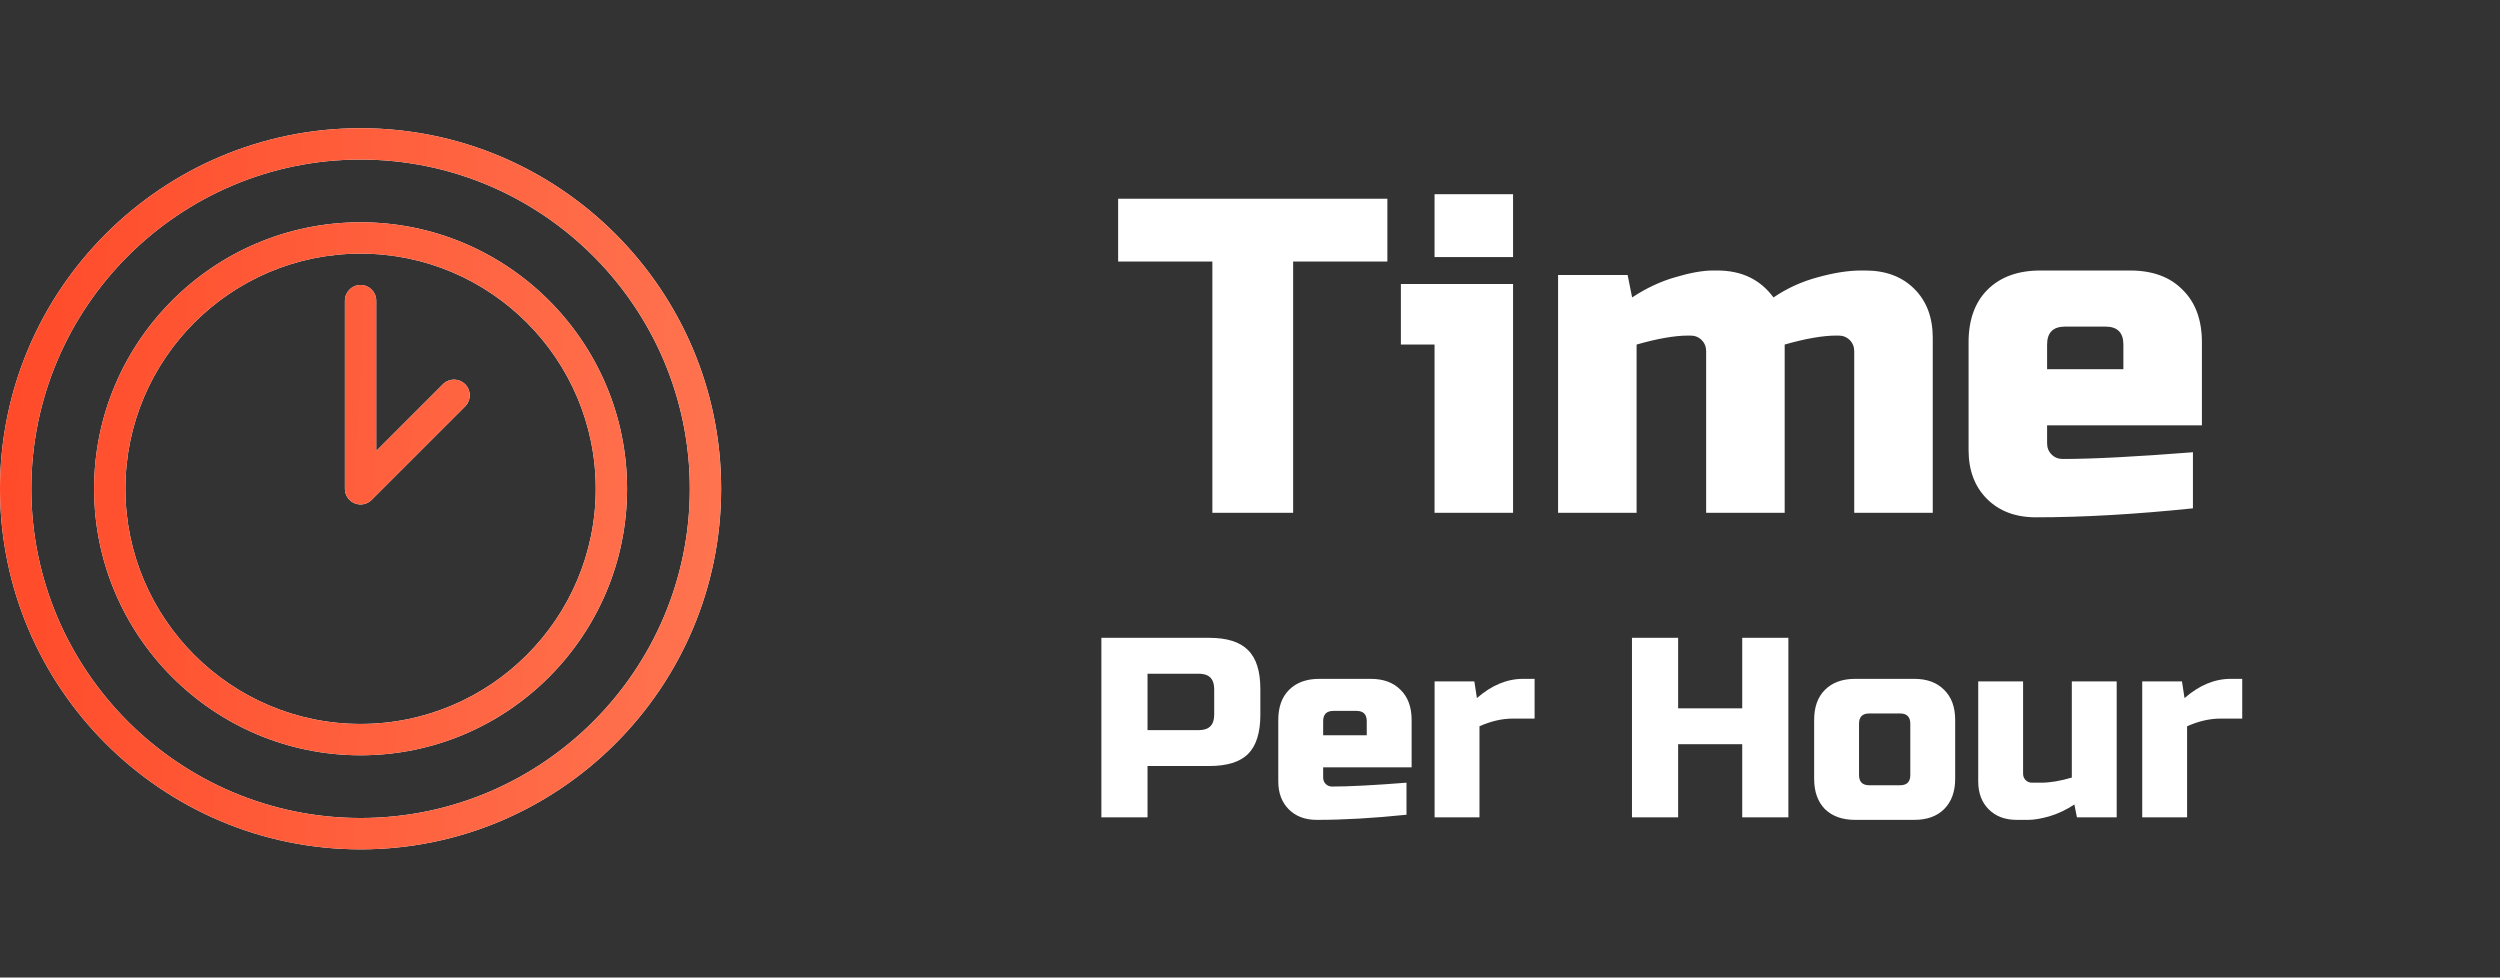 <svg width="156" height="61" viewBox="0 0 156 61" fill="none" xmlns="http://www.w3.org/2000/svg">
<rect x="0" y="0" width="156" height="61" fill="#333333" stroke="none"/>
<path fill-rule="evenodd" clip-rule="evenodd" d="M22.5 8C34.906 8 45 18.094 45 30.5C45 42.906 34.906 53 22.5 53C10.094 53 0 42.906 0 30.5C0 18.094 10.094 8 22.5 8ZM22.5 9.956C11.172 9.956 1.956 19.172 1.956 30.5C1.956 41.828 11.172 51.044 22.5 51.044C33.828 51.044 43.044 41.828 43.044 30.5C43.044 19.172 33.828 9.956 22.5 9.956ZM22.5 13.87C31.671 13.87 39.13 21.331 39.13 30.5C39.13 39.67 31.669 47.13 22.5 47.13C13.329 47.13 5.87 39.669 5.87 30.5C5.87 21.329 13.331 13.87 22.5 13.87ZM22.5 15.826C14.408 15.826 7.826 22.408 7.826 30.5C7.826 38.592 14.408 45.174 22.5 45.174C30.592 45.174 37.174 38.592 37.174 30.5C37.174 22.408 30.592 15.826 22.5 15.826ZM22.5 17.783C23.04 17.783 23.478 18.221 23.478 18.761V28.139L27.677 23.939C27.864 23.771 28.108 23.681 28.358 23.688C28.609 23.694 28.848 23.797 29.026 23.974C29.203 24.152 29.306 24.391 29.312 24.642C29.319 24.892 29.229 25.136 29.061 25.323L23.19 31.193C23.053 31.33 22.879 31.423 22.689 31.46C22.5 31.498 22.303 31.479 22.124 31.404C21.945 31.33 21.793 31.205 21.685 31.044C21.578 30.883 21.52 30.694 21.521 30.5V18.761C21.521 18.221 21.96 17.783 22.5 17.783Z" fill="white"/>
<path fill-rule="evenodd" clip-rule="evenodd" d="M22.5 8C34.906 8 45 18.094 45 30.5C45 42.906 34.906 53 22.5 53C10.094 53 0 42.906 0 30.5C0 18.094 10.094 8 22.5 8ZM22.5 9.956C11.172 9.956 1.956 19.172 1.956 30.5C1.956 41.828 11.172 51.044 22.5 51.044C33.828 51.044 43.044 41.828 43.044 30.5C43.044 19.172 33.828 9.956 22.5 9.956ZM22.5 13.87C31.671 13.87 39.13 21.331 39.13 30.5C39.13 39.67 31.669 47.13 22.5 47.13C13.329 47.13 5.87 39.669 5.87 30.5C5.87 21.329 13.331 13.87 22.5 13.87ZM22.5 15.826C14.408 15.826 7.826 22.408 7.826 30.5C7.826 38.592 14.408 45.174 22.5 45.174C30.592 45.174 37.174 38.592 37.174 30.5C37.174 22.408 30.592 15.826 22.5 15.826ZM22.5 17.783C23.04 17.783 23.478 18.221 23.478 18.761V28.139L27.677 23.939C27.864 23.771 28.108 23.681 28.358 23.688C28.609 23.694 28.848 23.797 29.026 23.974C29.203 24.152 29.306 24.391 29.312 24.642C29.319 24.892 29.229 25.136 29.061 25.323L23.19 31.193C23.053 31.33 22.879 31.423 22.689 31.46C22.5 31.498 22.303 31.479 22.124 31.404C21.945 31.33 21.793 31.205 21.685 31.044C21.578 30.883 21.52 30.694 21.521 30.5V18.761C21.521 18.221 21.96 17.783 22.5 17.783Z" fill="url(#paint0_linear_130_3113)"/>
<path d="M80.692 32H75.652V16.32H69.772V12.4H86.572V16.32H80.692V32ZM94.415 17.72V32H89.516V21.5H87.415V17.72H94.415ZM89.516 12.12H94.415V16.04H89.516V12.12ZM107.164 16.88C108.676 16.88 109.843 17.44 110.664 18.56C111.523 17.981 112.447 17.561 113.436 17.3C114.444 17.02 115.34 16.88 116.124 16.88H116.404C117.674 16.88 118.691 17.263 119.456 18.028C120.222 18.793 120.604 19.811 120.604 21.08V32H115.704V21.92C115.704 21.64 115.611 21.407 115.424 21.22C115.238 21.033 115.004 20.94 114.724 20.94H114.584C113.744 20.94 112.671 21.127 111.364 21.5V32H106.464V21.92C106.464 21.64 106.371 21.407 106.184 21.22C105.998 21.033 105.764 20.94 105.484 20.94H105.344C104.504 20.94 103.431 21.127 102.124 21.5V32H97.224V17.16H101.564L101.844 18.56C102.722 17.981 103.618 17.561 104.532 17.3C105.466 17.02 106.25 16.88 106.884 16.88H107.164ZM128.859 20.38C128.112 20.38 127.739 20.753 127.739 21.5V23.04H132.499V21.5C132.499 20.753 132.125 20.38 131.379 20.38H128.859ZM136.839 31.72C133.236 32.093 129.969 32.28 127.039 32.28C125.769 32.28 124.752 31.897 123.987 31.132C123.221 30.367 122.839 29.349 122.839 28.08V21.36C122.839 19.96 123.231 18.868 124.015 18.084C124.817 17.281 125.919 16.88 127.319 16.88H132.919C134.319 16.88 135.411 17.281 136.195 18.084C136.997 18.868 137.399 19.96 137.399 21.36V26.54H127.739V27.66C127.739 27.94 127.832 28.173 128.019 28.36C128.205 28.547 128.439 28.64 128.719 28.64C130.567 28.64 133.273 28.5 136.839 28.22V31.72ZM68.726 39.8H75.446C76.566 39.8 77.376 40.056 77.878 40.568C78.39 41.069 78.646 41.88 78.646 43V44.6C78.646 45.72 78.39 46.536 77.878 47.048C77.376 47.549 76.566 47.8 75.446 47.8H71.606V51H68.726V39.8ZM75.766 43C75.766 42.36 75.446 42.04 74.806 42.04H71.606V45.56H74.806C75.446 45.56 75.766 45.24 75.766 44.6V43ZM83.205 44.36C82.778 44.36 82.565 44.573 82.565 45V45.88H85.285V45C85.285 44.573 85.072 44.36 84.645 44.36H83.205ZM87.765 50.84C85.706 51.053 83.84 51.16 82.165 51.16C81.44 51.16 80.858 50.941 80.421 50.504C79.984 50.067 79.765 49.485 79.765 48.76V44.92C79.765 44.12 79.989 43.496 80.437 43.048C80.896 42.589 81.525 42.36 82.325 42.36H85.525C86.325 42.36 86.949 42.589 87.397 43.048C87.856 43.496 88.085 44.12 88.085 44.92V47.88H82.565V48.52C82.565 48.68 82.618 48.813 82.725 48.92C82.832 49.027 82.965 49.08 83.125 49.08C84.181 49.08 85.728 49 87.765 48.84V50.84ZM94.399 44.84C93.727 44.84 93.033 45 92.319 45.32V51H89.519V42.52H91.999L92.159 43.56C93.076 42.76 94.036 42.36 95.039 42.36H95.759V44.84H94.399ZM111.595 51H108.715V46.44H104.715V51H101.835V39.8H104.715V44.2H108.715V39.8H111.595V51ZM122.003 48.6C122.003 49.4 121.773 50.029 121.315 50.488C120.867 50.936 120.242 51.16 119.443 51.16H115.763C114.963 51.16 114.333 50.936 113.875 50.488C113.427 50.029 113.203 49.4 113.203 48.6V44.92C113.203 44.12 113.427 43.496 113.875 43.048C114.333 42.589 114.963 42.36 115.763 42.36H119.443C120.242 42.36 120.867 42.589 121.315 43.048C121.773 43.496 122.003 44.12 122.003 44.92V48.6ZM119.203 45.16C119.203 44.733 118.989 44.52 118.563 44.52H116.643C116.216 44.52 116.003 44.733 116.003 45.16V48.36C116.003 48.787 116.216 49 116.643 49H118.563C118.989 49 119.203 48.787 119.203 48.36V45.16ZM127.361 48.84C127.926 48.84 128.566 48.733 129.281 48.52V42.52H132.081V51H129.601L129.441 50.2C128.939 50.531 128.422 50.776 127.889 50.936C127.366 51.085 126.923 51.16 126.561 51.16H125.841C125.115 51.16 124.534 50.941 124.097 50.504C123.659 50.067 123.441 49.485 123.441 48.76V42.52H126.241V48.28C126.241 48.44 126.294 48.573 126.401 48.68C126.507 48.787 126.641 48.84 126.801 48.84H127.361ZM138.555 44.84C137.883 44.84 137.19 45 136.475 45.32V51H133.675V42.52H136.155L136.315 43.56C137.232 42.76 138.192 42.36 139.195 42.36H139.915V44.84H138.555Z" fill="white"/>
<defs>
<linearGradient id="paint0_linear_130_3113" x1="0.973" y1="21.965" x2="47.383" y2="24.43" gradientUnits="userSpaceOnUse">
<stop stop-color="#FF4B2A"/>
<stop offset="1" stop-color="#FF7551"/>
</linearGradient>
</defs>
</svg>
